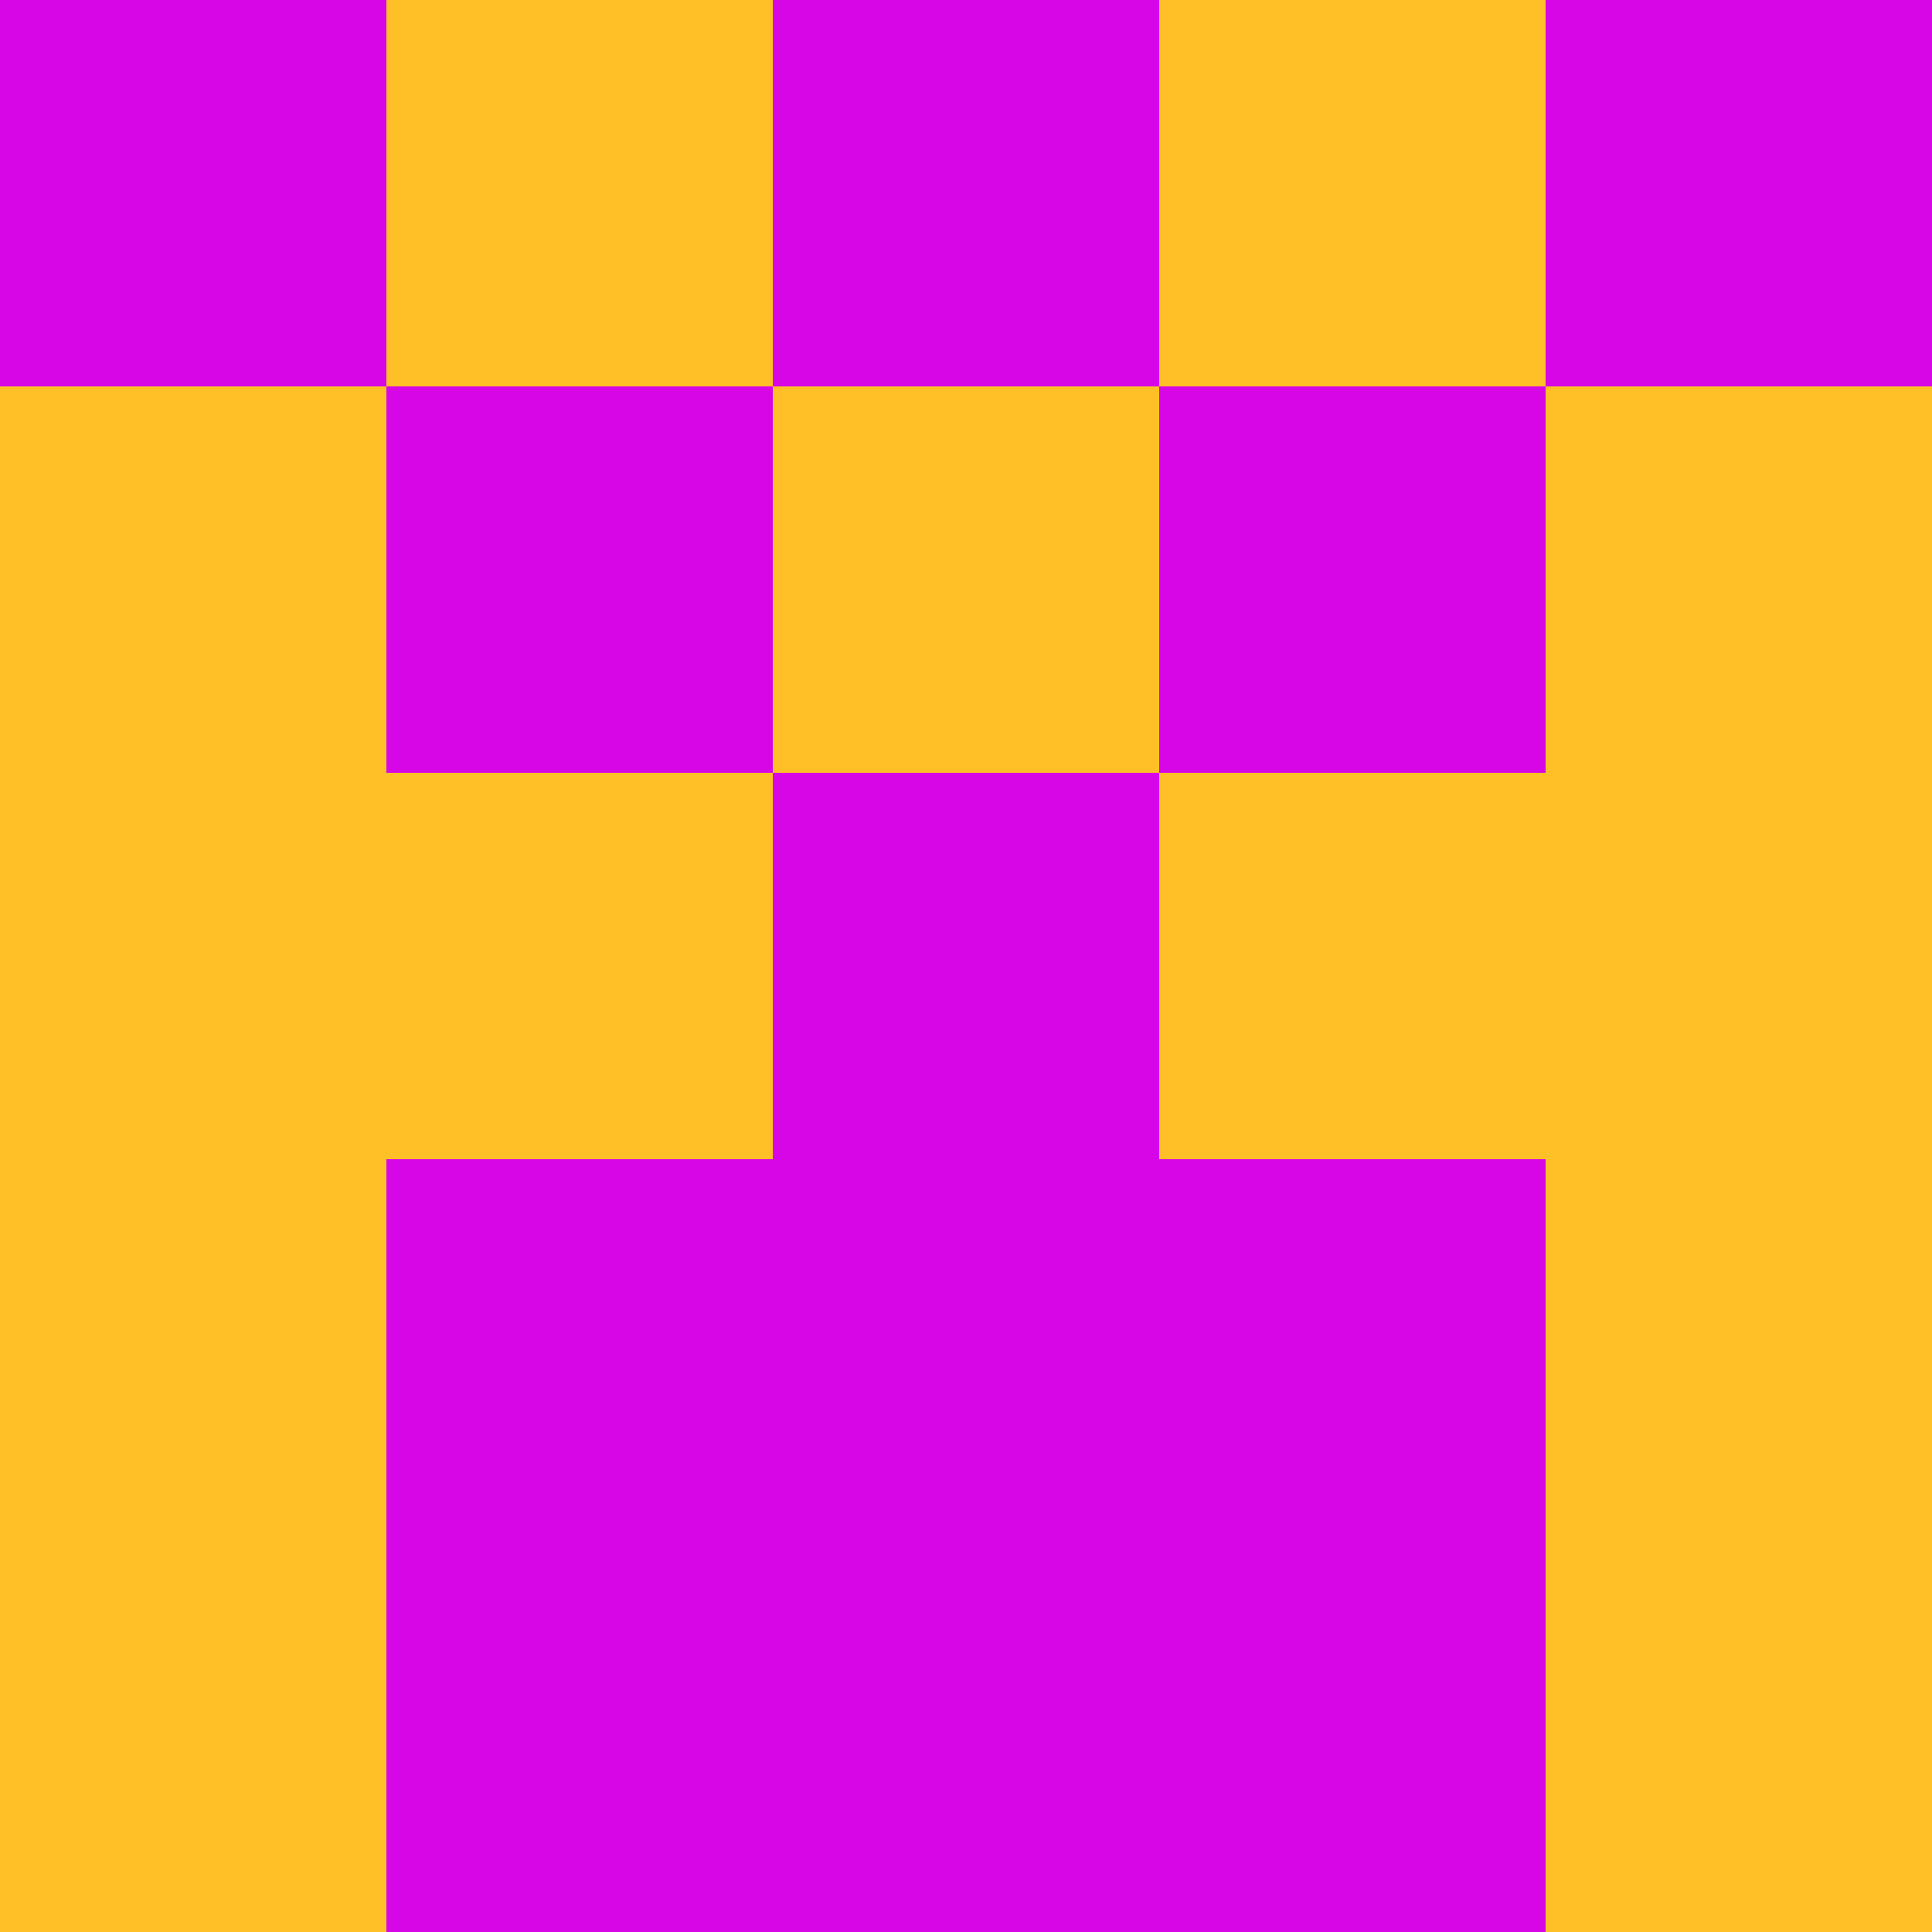 <?xml version="1.0" encoding="utf-8"?>
<!DOCTYPE svg PUBLIC "-//W3C//DTD SVG 20010904//EN"
        "http://www.w3.org/TR/2001/REC-SVG-20010904/DTD/svg10.dtd">

<svg width="400" height="400" viewBox="0 0 5 5"
    xmlns="http://www.w3.org/2000/svg"
    xmlns:xlink="http://www.w3.org/1999/xlink">
            <rect x="0" y="0" width="1" height="1" fill="#D606E6" />
        <rect x="0" y="1" width="1" height="1" fill="#FFBF27" />
        <rect x="0" y="2" width="1" height="1" fill="#FFBF27" />
        <rect x="0" y="3" width="1" height="1" fill="#FFBF27" />
        <rect x="0" y="4" width="1" height="1" fill="#FFBF27" />
                <rect x="1" y="0" width="1" height="1" fill="#FFBF27" />
        <rect x="1" y="1" width="1" height="1" fill="#D606E6" />
        <rect x="1" y="2" width="1" height="1" fill="#FFBF27" />
        <rect x="1" y="3" width="1" height="1" fill="#D606E6" />
        <rect x="1" y="4" width="1" height="1" fill="#D606E6" />
                <rect x="2" y="0" width="1" height="1" fill="#D606E6" />
        <rect x="2" y="1" width="1" height="1" fill="#FFBF27" />
        <rect x="2" y="2" width="1" height="1" fill="#D606E6" />
        <rect x="2" y="3" width="1" height="1" fill="#D606E6" />
        <rect x="2" y="4" width="1" height="1" fill="#D606E6" />
                <rect x="3" y="0" width="1" height="1" fill="#FFBF27" />
        <rect x="3" y="1" width="1" height="1" fill="#D606E6" />
        <rect x="3" y="2" width="1" height="1" fill="#FFBF27" />
        <rect x="3" y="3" width="1" height="1" fill="#D606E6" />
        <rect x="3" y="4" width="1" height="1" fill="#D606E6" />
                <rect x="4" y="0" width="1" height="1" fill="#D606E6" />
        <rect x="4" y="1" width="1" height="1" fill="#FFBF27" />
        <rect x="4" y="2" width="1" height="1" fill="#FFBF27" />
        <rect x="4" y="3" width="1" height="1" fill="#FFBF27" />
        <rect x="4" y="4" width="1" height="1" fill="#FFBF27" />
        
</svg>



